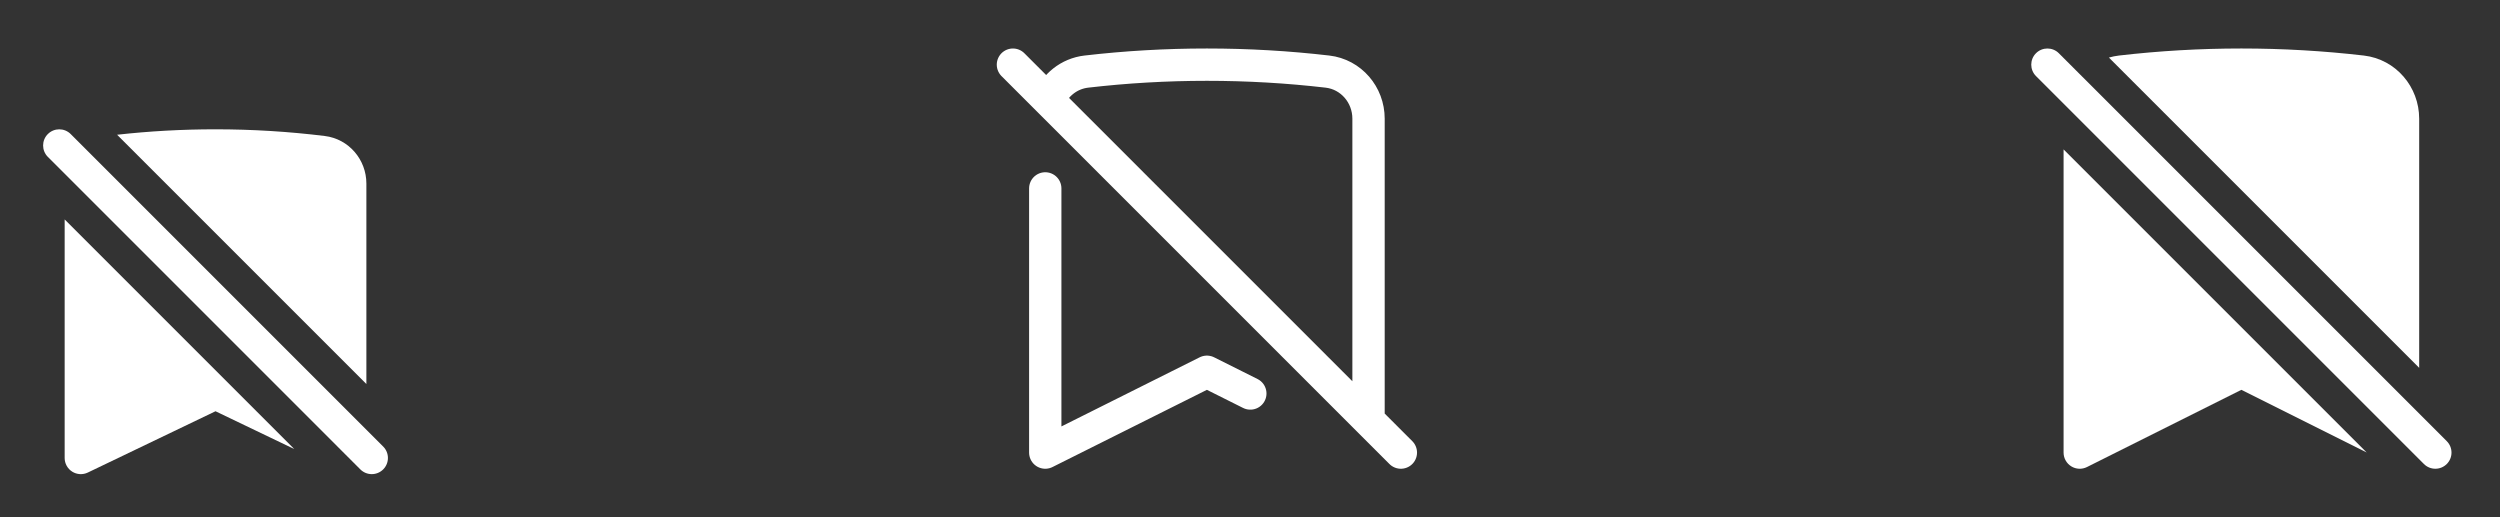 <svg width="116" height="24" viewBox="0 0 116 24" fill="none" xmlns="http://www.w3.org/2000/svg">
<rect x="0" y="0" width="116" height="24" fill="#333333" stroke="none"/>
<path d="M17 8.517V17.818L5.433 6.252C6.933 6.085 8.457 6 10 6C11.716 6 13.408 6.106 15.07 6.31C16.194 6.449 17 7.414 17 8.517Z" fill="white"/>
<path d="M3 21.25V10.182L13.654 20.836L10 19.082L4.075 21.926C3.842 22.038 3.569 22.022 3.351 21.885C3.132 21.747 3 21.508 3 21.25Z" fill="white"/>
<path d="M3.28 6.22C2.987 5.927 2.513 5.927 2.22 6.22C1.927 6.513 1.927 6.987 2.22 7.28L16.72 21.78C17.013 22.073 17.487 22.073 17.78 21.78C18.073 21.487 18.073 21.013 17.78 20.72L3.28 6.22Z" fill="white"/>
<path d="M47 3L48.664 4.664M65 21L63.5 19.5M58.015 18.258L56 17.25L48.5 21V8.742M48.664 4.664C48.953 3.95 49.601 3.416 50.407 3.322C52.242 3.109 54.108 3 56 3C57.892 3 59.758 3.109 61.593 3.322C62.694 3.45 63.5 4.399 63.5 5.507V19.5M48.664 4.664L63.5 19.5" stroke="white" stroke-width="1.5" stroke-linecap="round" stroke-linejoin="round"/>
<path d="M95.53 2.47C95.237 2.177 94.763 2.177 94.47 2.47C94.177 2.763 94.177 3.237 94.47 3.53L112.47 21.53C112.763 21.823 113.237 21.823 113.53 21.53C113.823 21.237 113.823 20.763 113.53 20.47L95.53 2.47Z" fill="white"/>
<path d="M112.25 5.507V17.068L97.853 2.671C98.003 2.628 98.159 2.596 98.32 2.577C100.184 2.361 102.079 2.25 104 2.25C105.921 2.25 107.816 2.361 109.68 2.577C111.177 2.751 112.25 4.037 112.25 5.507Z" fill="white"/>
<path d="M95.75 21V6.932L109.813 20.995L104 18.088L96.835 21.671C96.603 21.787 96.327 21.775 96.106 21.638C95.885 21.501 95.75 21.26 95.75 21Z" fill="white"/>
</svg>

